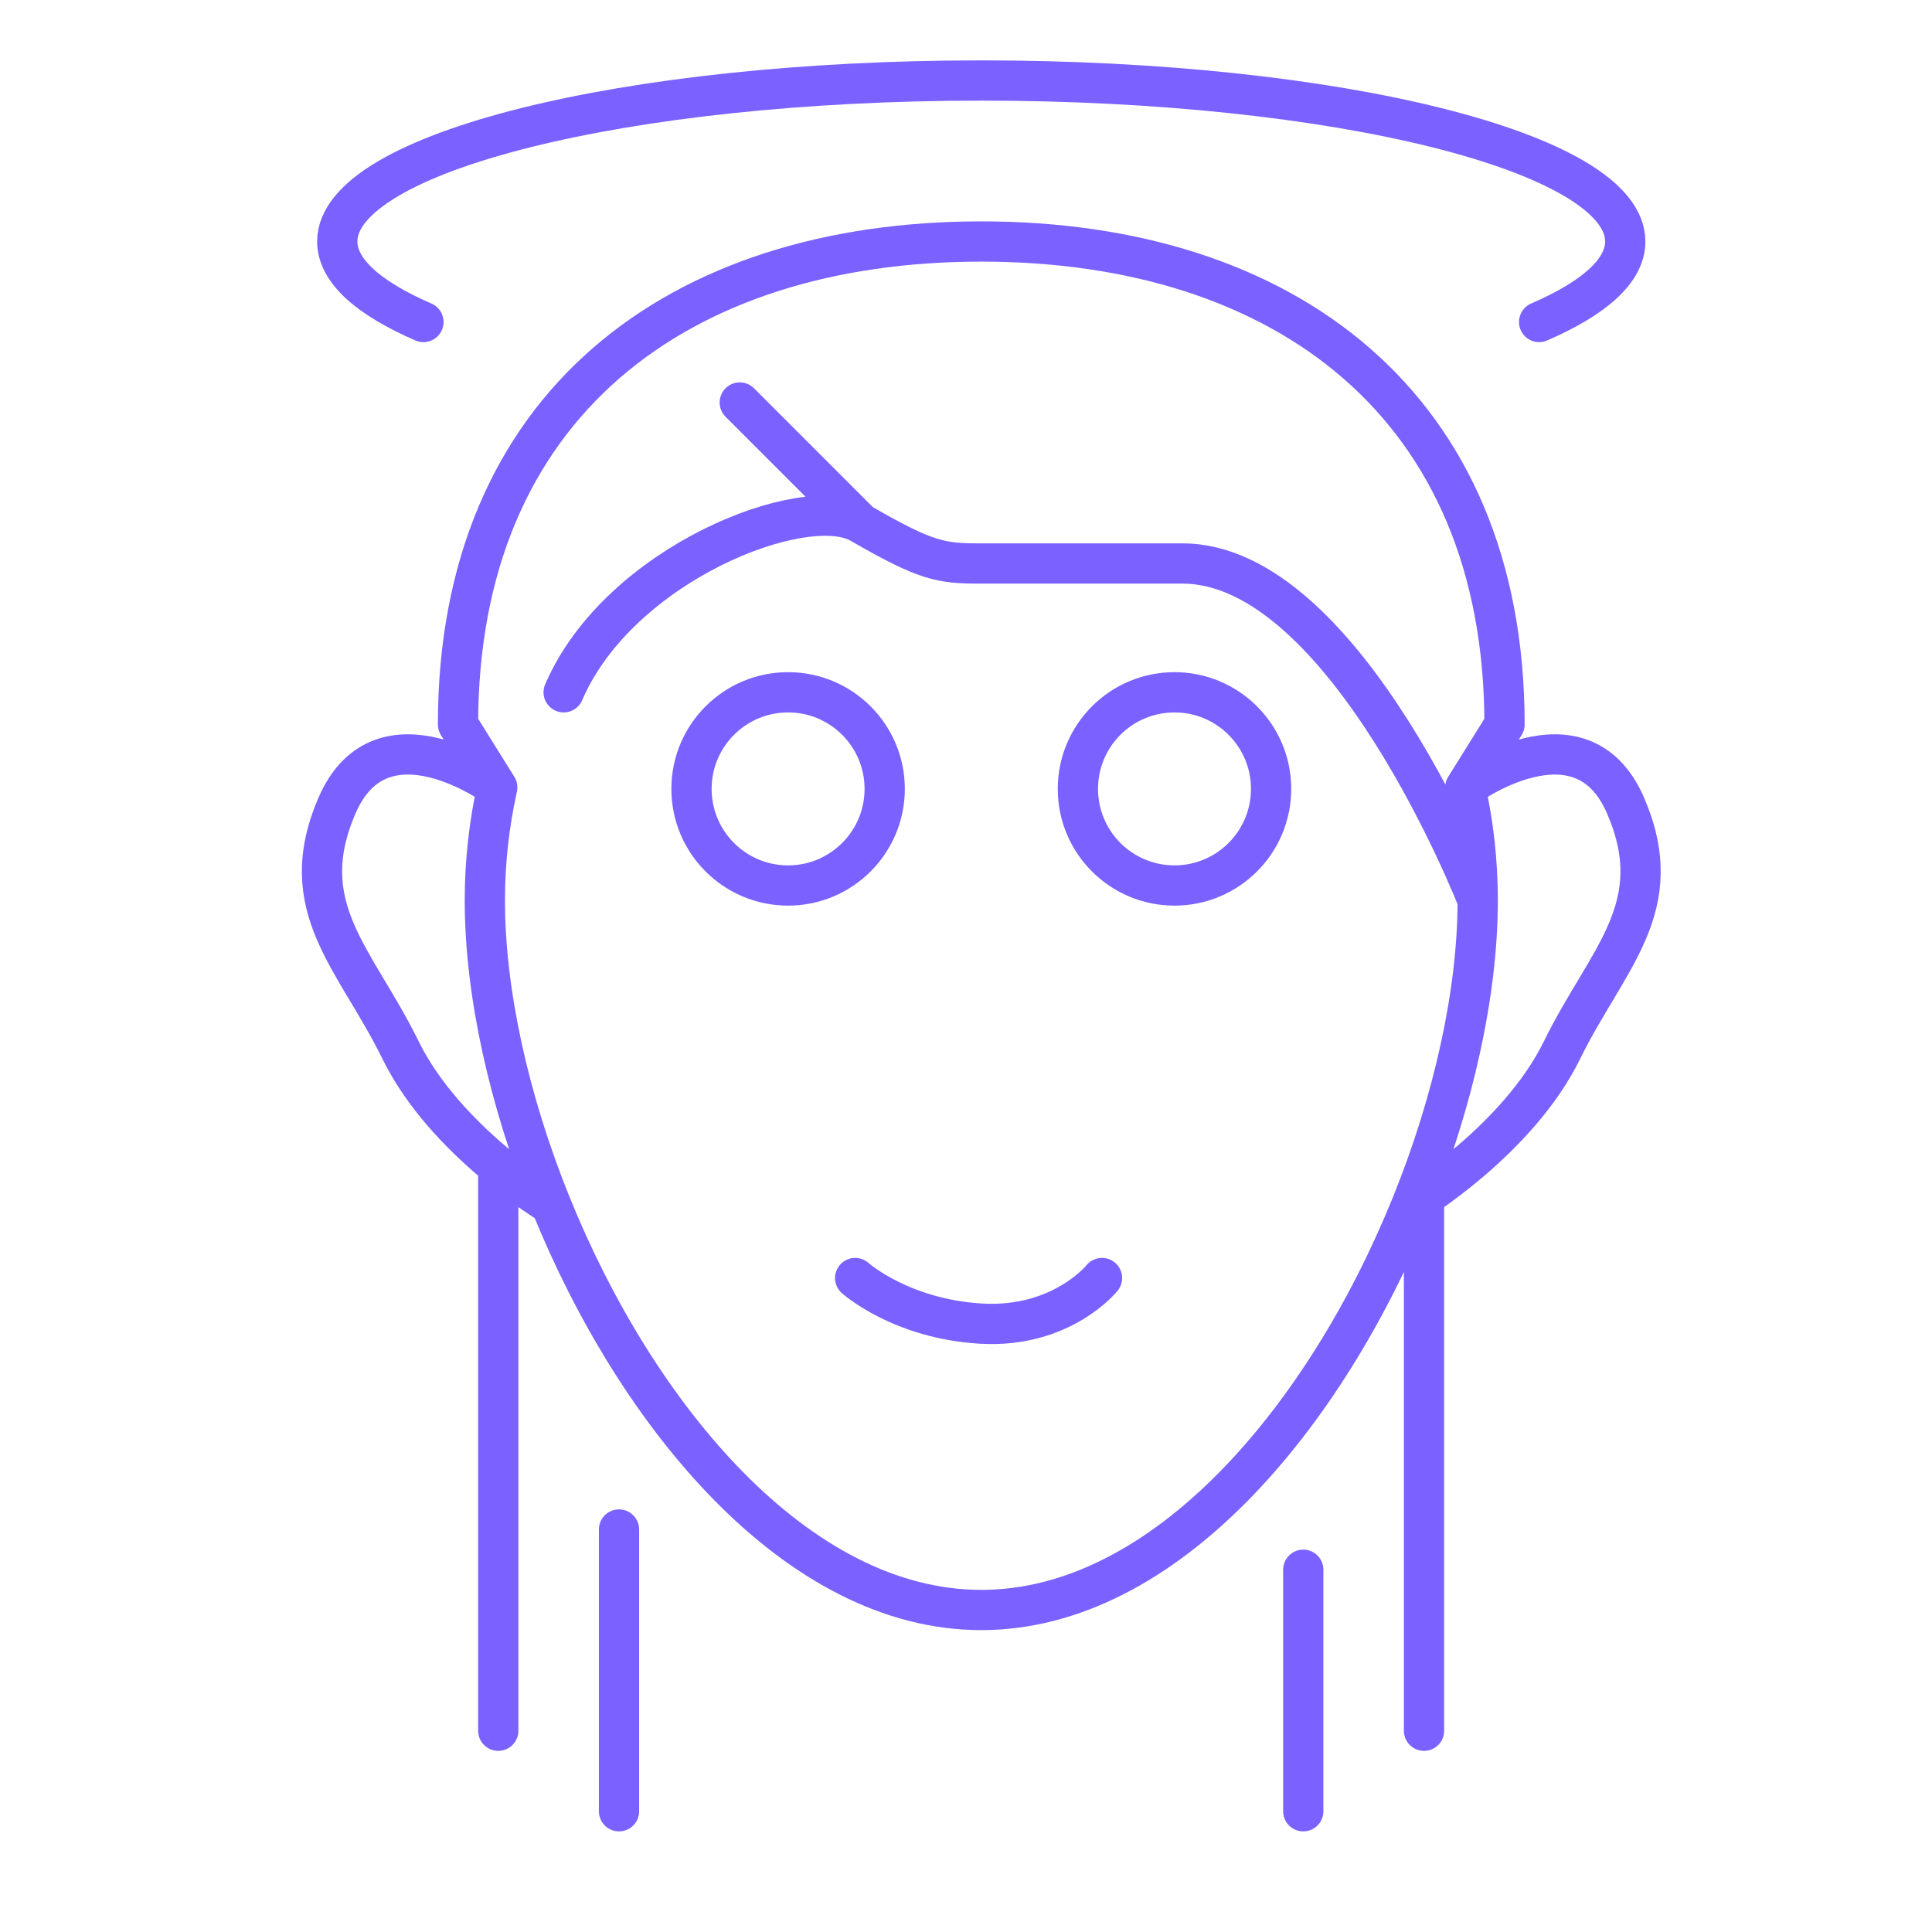<svg width="72" height="72" viewBox="0 0 72 72" fill="none" xmlns="http://www.w3.org/2000/svg">
<path d="M55.07 33.556C55.07 32.108 54.91 30.698 54.608 29.344M55.07 33.556C55.07 36.986 54.174 41.02 52.609 44.889M55.07 33.556C55.07 33.556 50.181 21 44.069 21C37.958 21 38.069 21 36.569 21C35.069 21 34.55 20.932 32.069 19.5M32.069 19.5L27.569 15M32.069 19.5C30.002 18.306 23.069 21 21.006 25.8M54.608 29.344L56.069 27C56.069 15.1 47.859 9 36.569 9C25.28 9 17.069 15.1 17.069 27L18.531 29.344M54.608 29.344C54.608 29.344 58.905 26.184 60.57 30C62.235 33.816 59.88 35.728 58.215 39.128C56.55 42.528 52.609 44.889 52.609 44.889M52.609 44.889C49.413 52.787 43.427 60 36.569 60C29.712 60 23.726 52.787 20.53 44.889M41.069 47.628C41.069 47.628 39.569 49.5 36.569 49.328C33.57 49.156 31.869 47.628 31.869 47.628M18.531 29.344C18.229 30.698 18.069 32.108 18.069 33.556C18.069 36.986 18.965 41.02 20.53 44.889M18.531 29.344C18.531 29.344 14.234 26.184 12.569 30C10.904 33.816 13.259 35.728 14.924 39.128C16.589 42.528 20.53 44.889 20.53 44.889M18.569 64.5V43.5M23.069 57V67.5M53.069 64.5V45M48.569 58.5V67.5M57.359 12C59.401 11.117 60.569 10.093 60.569 9C60.569 5.686 49.824 3 36.569 3C23.315 3 12.569 5.686 12.569 9C12.569 10.093 13.738 11.117 15.78 12M32.97 29.4C32.97 31.388 31.358 33 29.37 33C27.381 33 25.77 31.388 25.77 29.4C25.77 27.412 27.381 25.8 29.37 25.8C31.358 25.8 32.97 27.412 32.97 29.4ZM47.37 29.4C47.37 31.388 45.758 33 43.77 33C41.781 33 40.17 31.388 40.17 29.4C40.17 27.412 41.781 25.8 43.77 25.8C45.758 25.8 47.37 27.412 47.37 29.4Z" stroke="#7B61FF" stroke-width="1.5" stroke-linecap="round" stroke-linejoin="round"/>
</svg>
